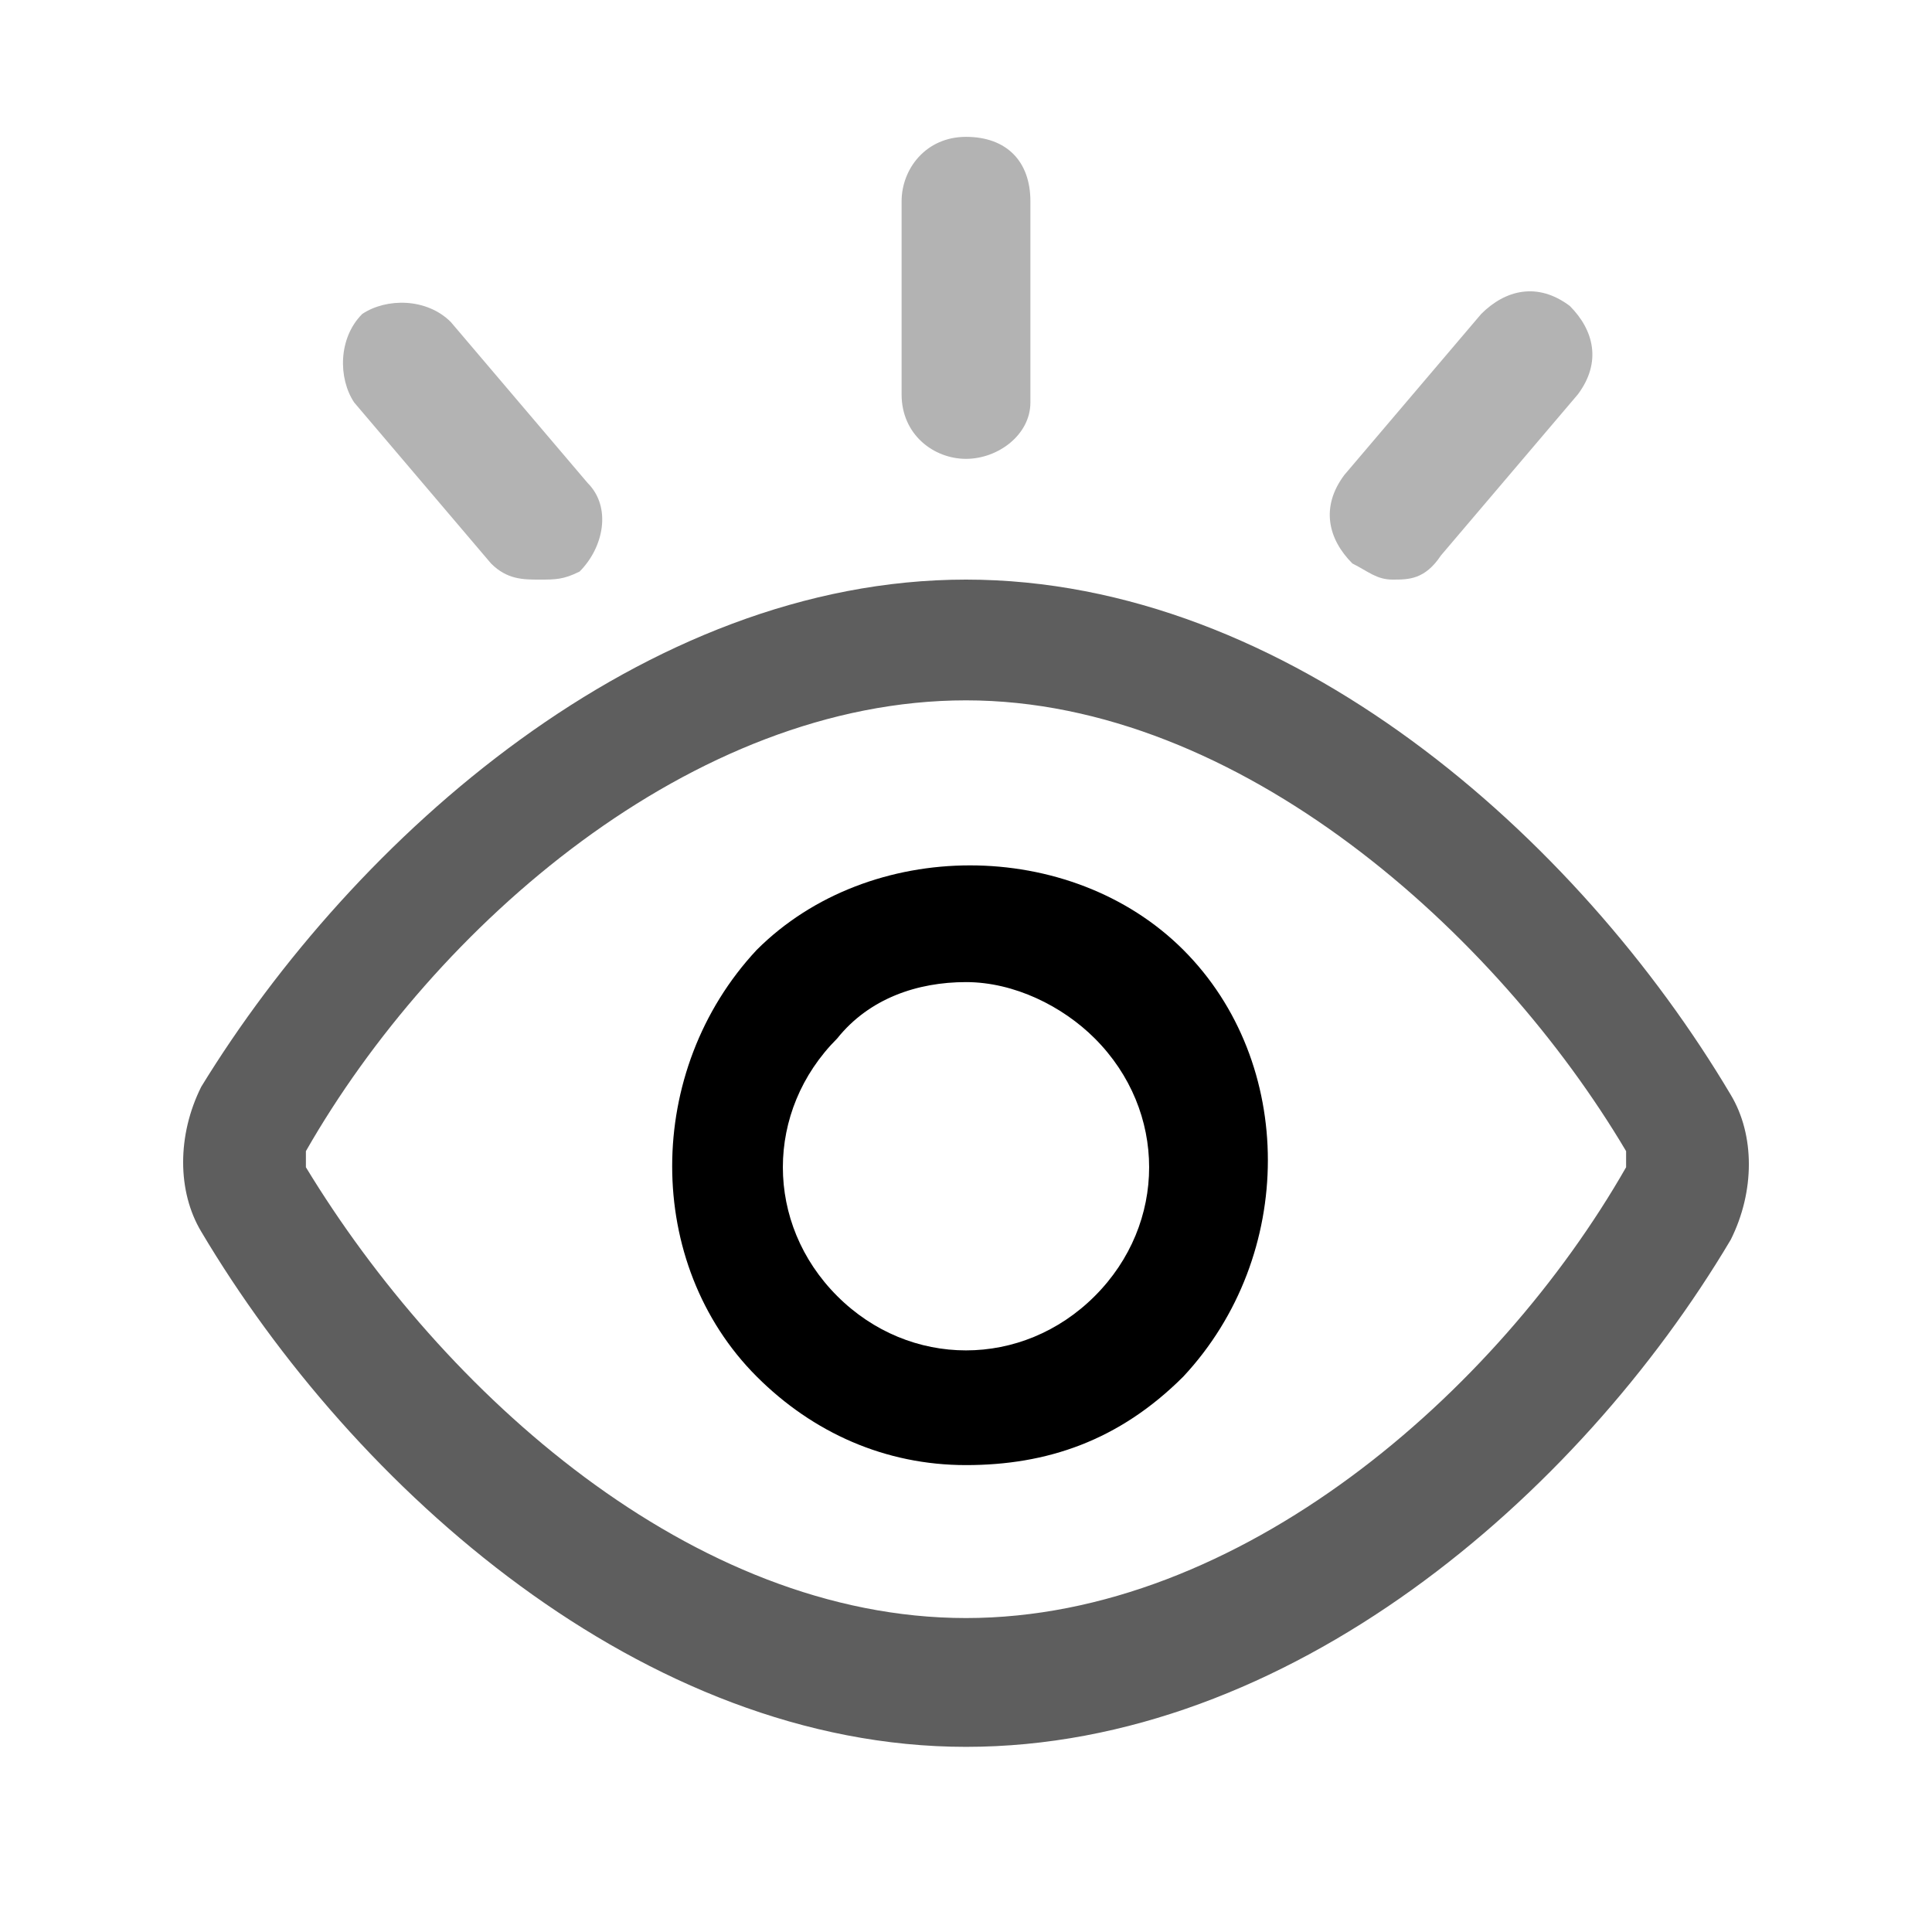 <?xml version="1.0" encoding="utf-8"?>
<!-- Generator: Adobe Illustrator 27.6.1, SVG Export Plug-In . SVG Version: 6.00 Build 0)  -->
<svg
  version="1.1"
  id="Ebene_1"
  xmlns="http://www.w3.org/2000/svg"
  xmlns:xlink="http://www.w3.org/1999/xlink"
  x="0px"
  y="0px"
  viewBox="0 0 24 24"
  style="enable-background: new 0 0 24 24"
  xml:space="preserve"
>
  <g      fill="#000000">
    <path

      opacity="0.63"
      fill-rule="evenodd"
      clip-rule="evenodd"
      d="M12,21.7c-4,0-7.6-3.2-9.5-6.4c-0.3-0.5-0.3-1.2,0-1.8C4.4,10.4,8,7.2,12,7.2c4,0,7.6,3.2,9.5,6.4c0.3,0.5,0.3,1.2,0,1.8
			C19.6,18.6,16,21.7,12,21.7z M12,8.7c-3.4,0-6.6,2.8-8.2,5.6c0,0.1,0,0.2,0,0.2c0,0,0,0,0,0c1.7,2.8,4.8,5.6,8.2,5.6
			c3.4,0,6.6-2.8,8.2-5.6c0-0.1,0-0.2,0-0.2C18.6,11.6,15.4,8.7,12,8.7z"
    />
    <path
      d="M12,18.2c-1,0-1.9-0.4-2.6-1.1c-1.4-1.4-1.4-3.8,0-5.3c1.4-1.4,3.9-1.4,5.3,0l0,0l0,0c1.4,1.4,1.4,3.8,0,5.3
			C13.9,17.9,13,18.2,12,18.2z M12,12.2c-0.6,0-1.2,0.2-1.6,0.7c-0.9,0.9-0.9,2.3,0,3.2c0.9,0.9,2.3,0.9,3.2,0
			c0.9-0.9,0.9-2.3,0-3.2l0,0C13.2,12.5,12.6,12.2,12,12.2z"
    />
    <path
      opacity="0.3"
      d="M12,5.7c-0.4,0-0.8-0.3-0.8-0.8V2.5c0-0.4,0.3-0.8,0.8-0.8s0.8,0.3,0.8,0.8V5C12.8,5.4,12.4,5.7,12,5.7z"
    />
    <path
      opacity="0.3"
      d="M6.7,7.2C6.5,7.2,6.3,7.2,6.1,7L4.4,5C4.2,4.7,4.2,4.2,4.5,3.9C4.8,3.7,5.3,3.7,5.6,4l1.7,2c0.3,0.3,0.2,0.8-0.1,1.1
			C7,7.2,6.9,7.2,6.7,7.2z"
    />
    <path
      opacity="0.3"
      d="M17.3,7.2c-0.2,0-0.3-0.1-0.5-0.2c-0.3-0.3-0.4-0.7-0.1-1.1l1.7-2c0.3-0.3,0.7-0.4,1.1-0.1c0.3,0.3,0.4,0.7,0.1,1.1
			l-1.7,2C17.7,7.2,17.5,7.2,17.3,7.2z"
    />
  </g>
</svg>

